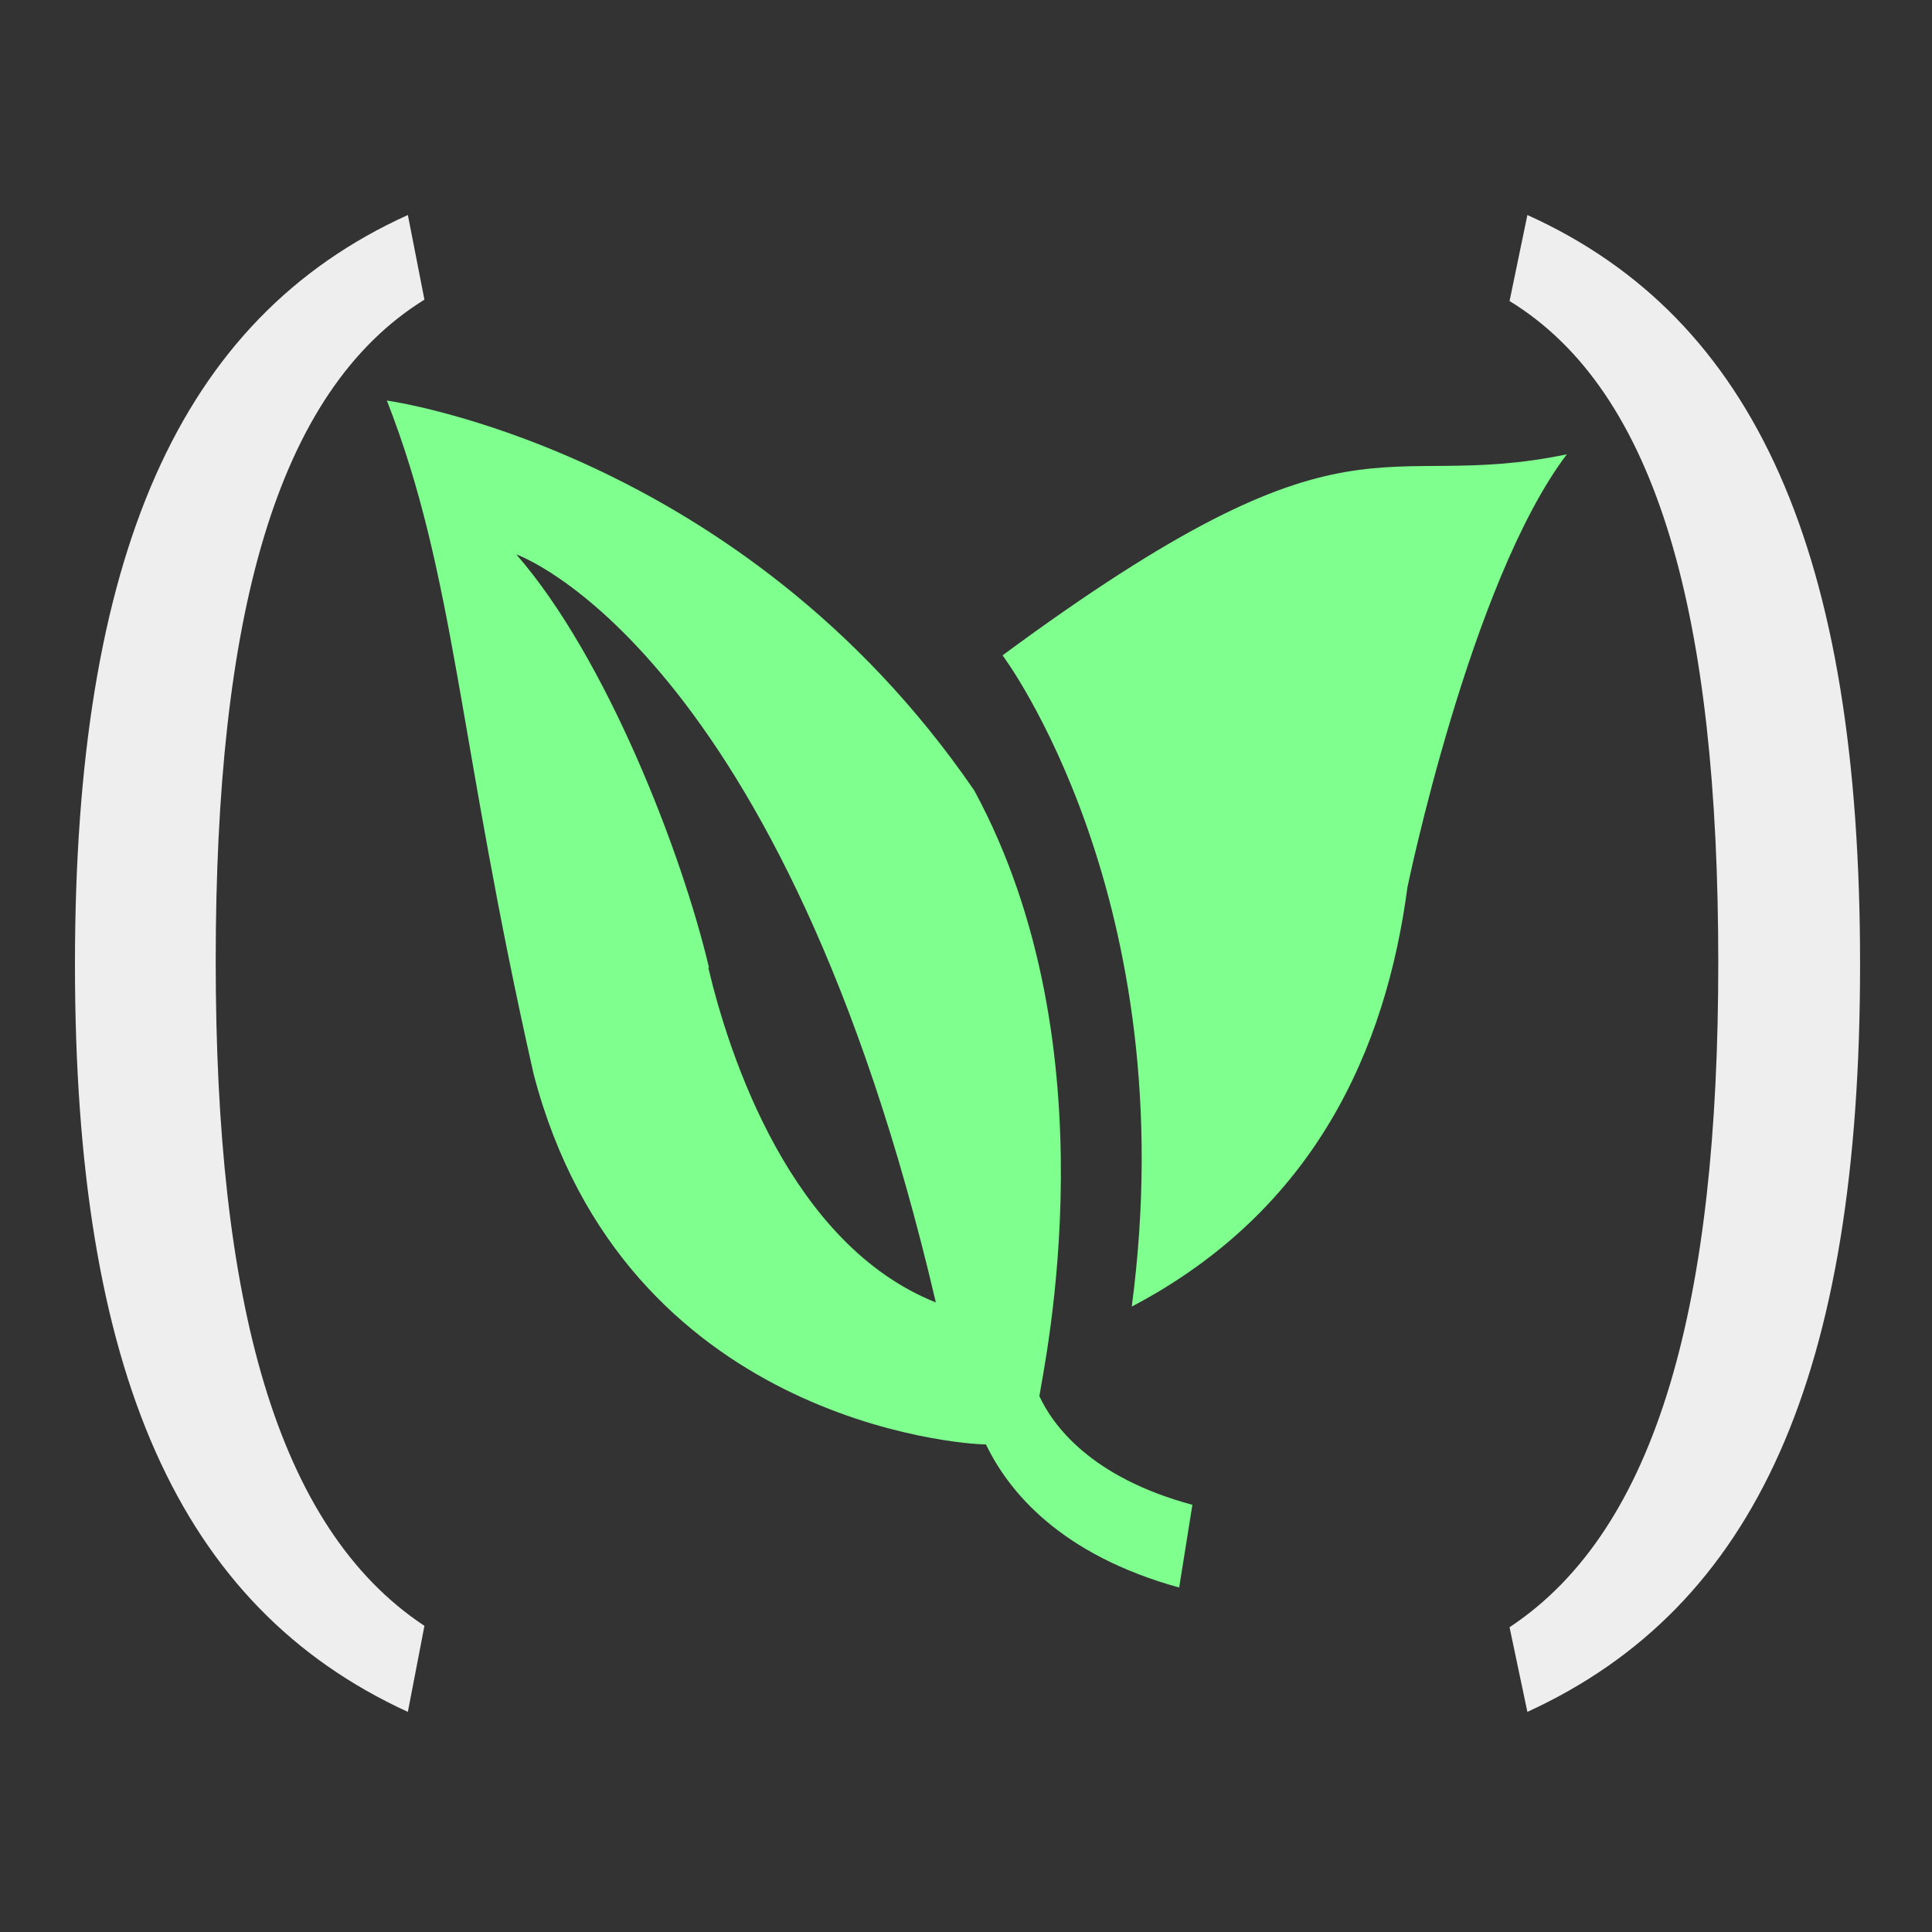<svg id="Layer_1" viewBox="0 0 16 16" version="1.1" width="16" height="16" xmlns="http://www.w3.org/2000/svg"><rect x="0" y="0" width="16" height="16" fill="#333333" stroke="none"/><defs id="defs4"><style id="style2">.cls-1{fill:#2eb99b}.cls-2{fill:#4e555d}</style></defs><g id="g910" transform="matrix(.172 0 0 .214 -5.998 .383)"><g transform="matrix(1.01 0 0 1.067 13.1 44.548)" id="g850"><path class="cls-1" d="M69.35-19.66s8.73 8.83 6.16 23.62c8.73-3.49 12.12-9.34 13.14-15.2 0 0 3-11.09 7.6-15.71-9.14 1.44-10.06-2.16-26.9 7.29" id="path8" style="fill:#7fff8e"/><path class="cls-1" d="M71.1 7.24c.21-1.13 3.57-12.64-3.1-22C56.83-27.15 40-28.9 40-28.9c3.28 6.37 3.39 12.32 7 24.44C51.32 8.09 67.37 8.96 68.56 8.96c1.08 1.71 3.55 4 9.21 5.19l.63-3c-4.88-1-6.67-2.91-7.3-3.95M55.36-8.32c-1.3-4.2-4.91-11.27-9.19-15 0 0 12.69 3.35 20 27.13-6.9-2.09-9.85-8.92-10.85-12.15" id="path10" style="fill:#7fff8e"/><path class="cls-2" d="M41.79-32.56c-7.11 3.35-9.95 11.54-9.95 24 0 12.28 2.84 20.52 9.95 24.1L41 18.66C30.08 14.85 25.13 6.33 25.13-8.45S30.08-31.87 41-35.63z" id="path12" style="fill:#eee"/><path class="cls-2" d="M94.37-35.63c10.91 3.75 15.86 12.28 15.86 27.17s-4.94 23.31-15.86 27.12l-.85-3.07c7.11-3.58 9.95-11.83 9.95-24.1 0-12.51-2.84-20.69-9.95-24z" id="path14" style="fill:#eee"/></g></g></svg>